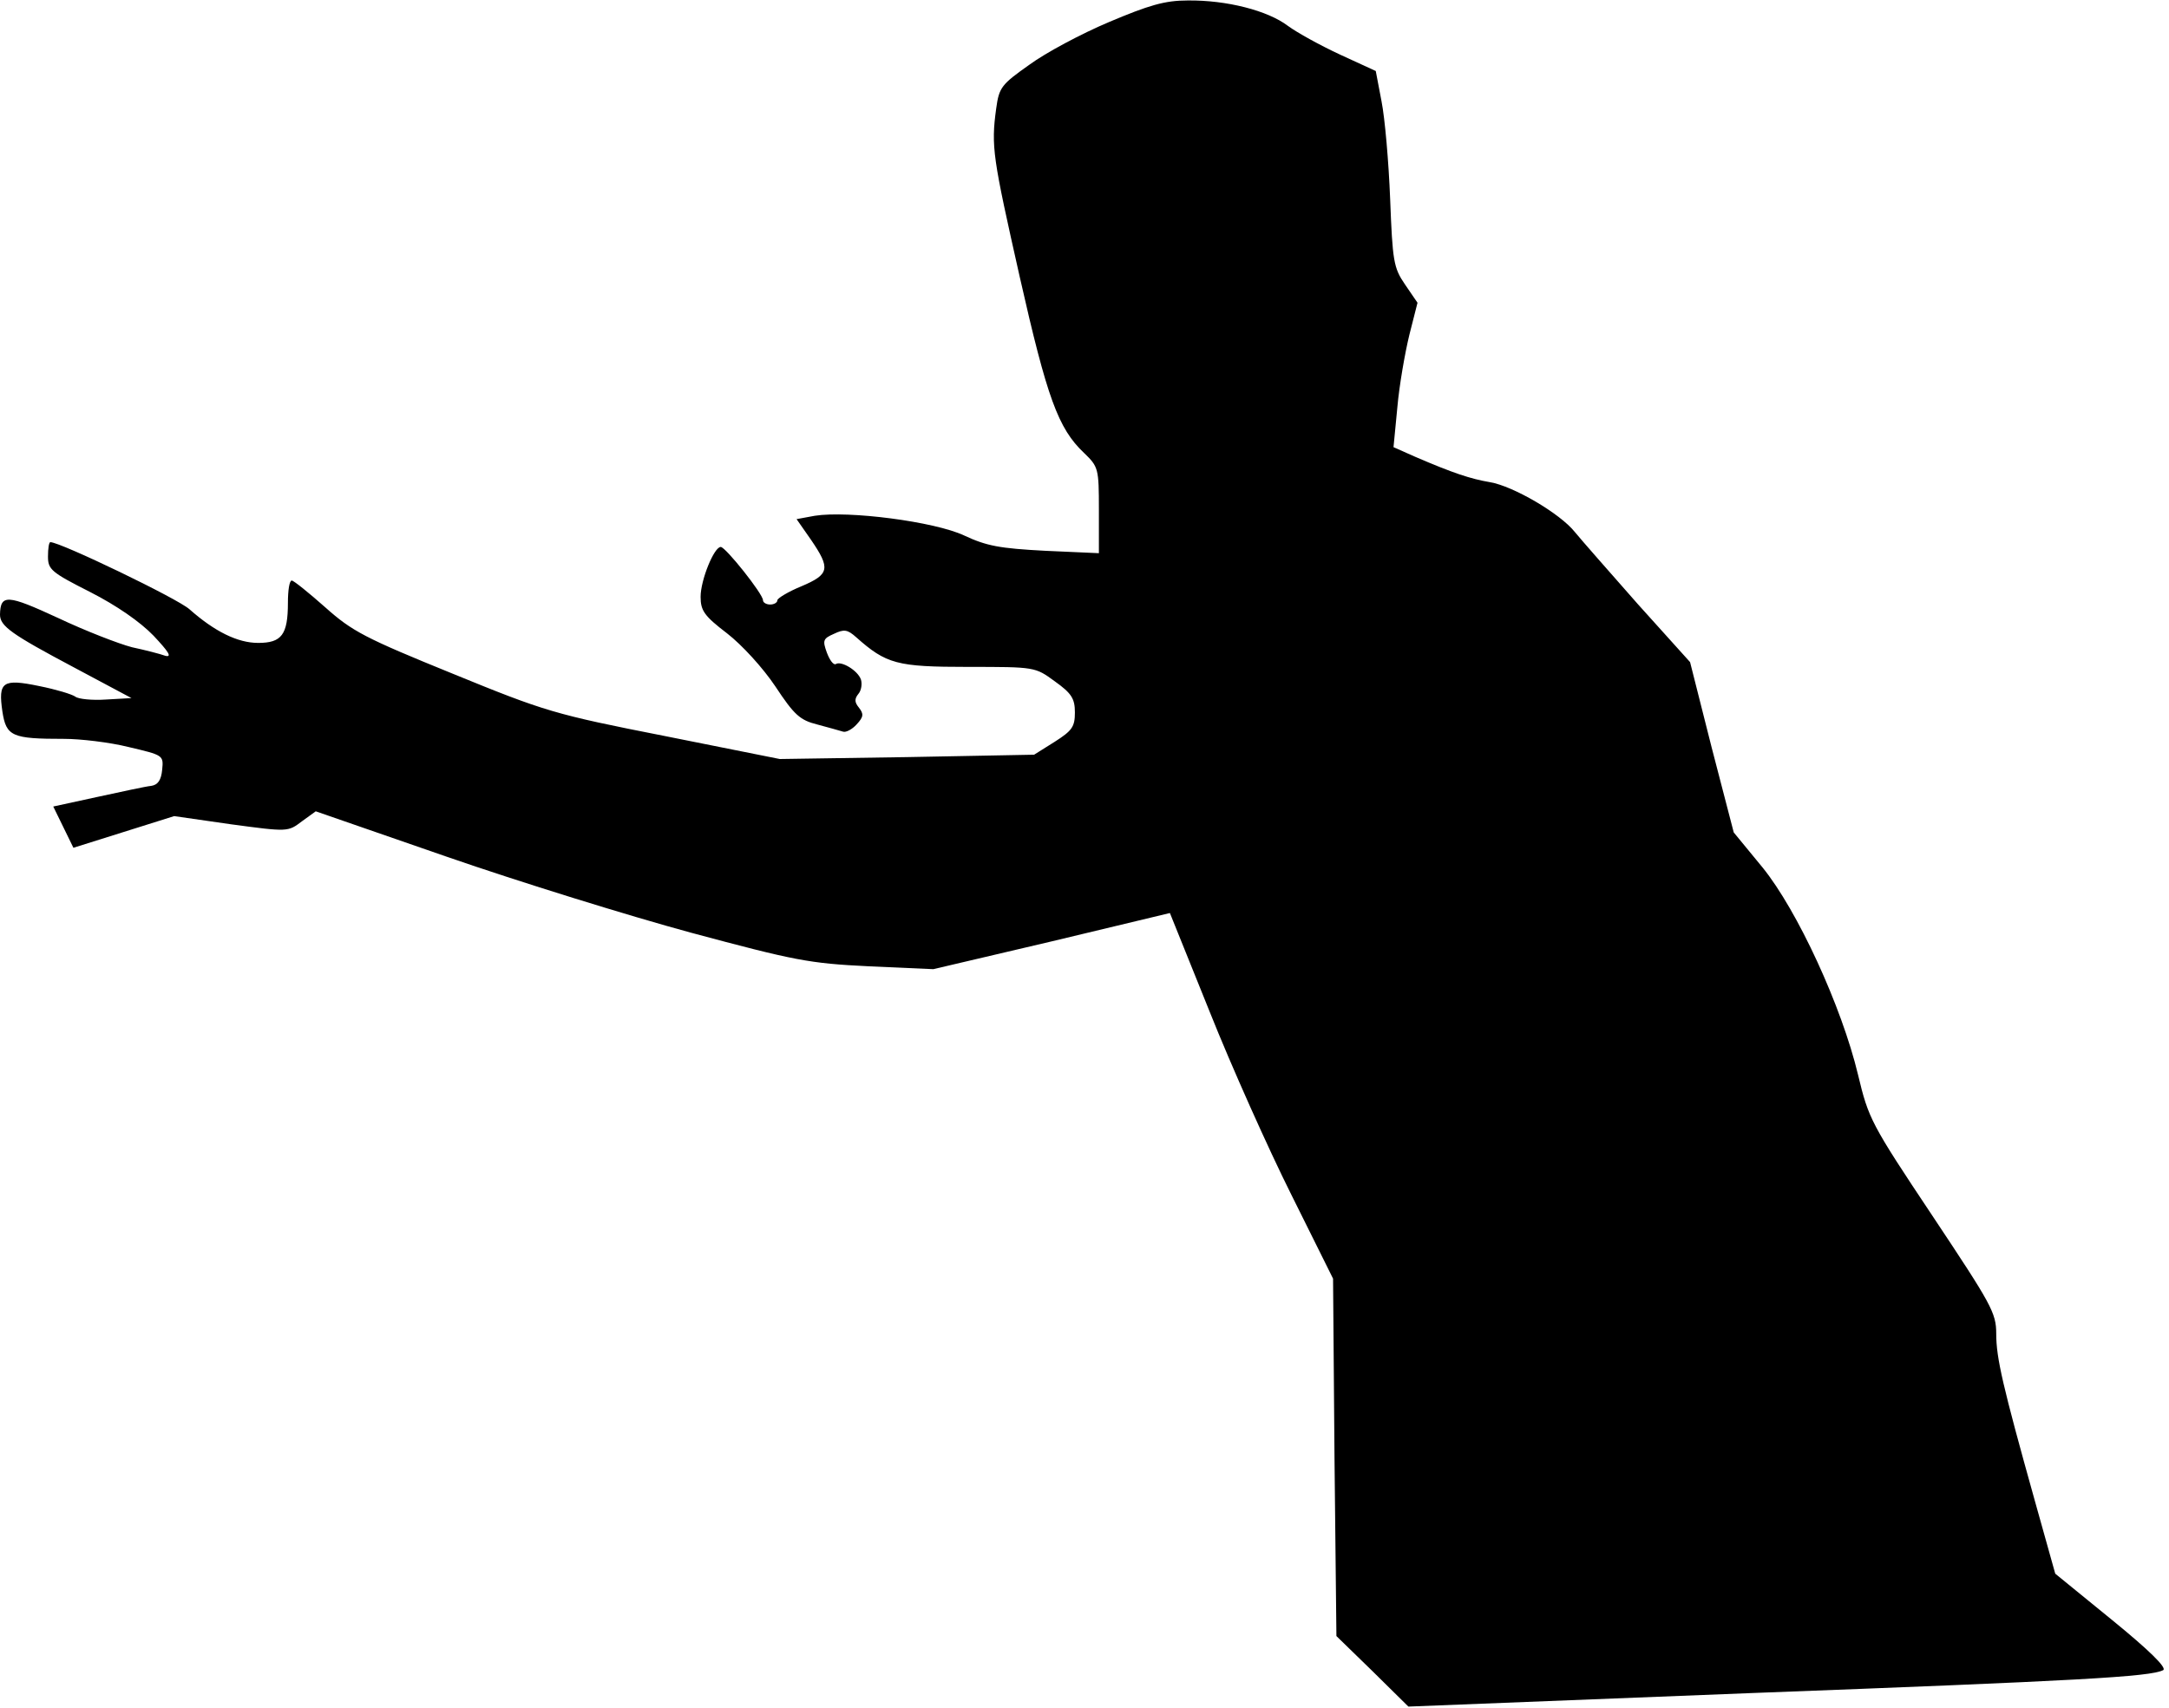 <?xml version="1.0" standalone="no"?>
<!DOCTYPE svg PUBLIC "-//W3C//DTD SVG 20010904//EN"
 "http://www.w3.org/TR/2001/REC-SVG-20010904/DTD/svg10.dtd">
<svg version="1.0" xmlns="http://www.w3.org/2000/svg"
 width="452pt" height="356pt" viewBox="0 0 452 356"
 preserveAspectRatio="xMidYMid meet">
<g transform="translate(0,356) scale(0.1,-0.1)"
fill="#000000" stroke="none">
<path fill="#000000" stroke="none" d="M2311 3514 c-57 -24 -132 -64 -166 -89
-58 -41 -63 -47 -69 -91 -11 -80 -7 -102 49 -351 57 -252 80 -316 134 -367 30
-29 31 -32 31 -119 l0 -90 -112 5 c-95 5 -122 10 -169 32 -62 29 -241 52 -311
41 l-38 -7 30 -43 c41 -60 39 -72 -20 -97 -27 -11 -50 -25 -50 -29 0 -5 -7 -9
-15 -9 -8 0 -15 4 -15 9 0 13 -78 111 -88 111 -14 0 -42 -69 -42 -104 0 -29 8
-40 55 -76 31 -24 75 -72 101 -111 39 -59 51 -70 87 -79 23 -6 47 -13 54 -15
6 -2 19 5 28 15 15 16 15 22 5 35 -9 11 -10 18 -1 29 6 7 8 21 5 30 -7 19 -41
39 -52 32 -5 -3 -13 8 -19 24 -9 25 -8 29 15 39 21 10 28 9 46 -7 63 -56 85
-62 233 -62 140 0 140 0 181 -30 35 -25 42 -36 42 -65 0 -30 -6 -38 -42 -61
l-43 -27 -265 -5 -265 -4 -240 48 c-229 45 -249 51 -442 130 -182 74 -209 88
-265 138 -35 31 -66 56 -70 56 -5 0 -8 -21 -8 -46 0 -67 -13 -84 -62 -84 -43
0 -91 24 -143 70 -24 22 -269 140 -290 140 -3 0 -5 -13 -5 -30 0 -27 7 -33 88
-74 55 -28 104 -62 132 -91 31 -33 39 -45 25 -42 -11 4 -42 12 -70 18 -27 7
-97 34 -154 61 -106 49 -120 50 -121 7 0 -24 24 -41 154 -110 l120 -64 -53 -3
c-29 -2 -58 1 -64 6 -7 5 -40 15 -75 22 -77 16 -86 9 -77 -53 8 -52 20 -57
129 -57 33 0 94 -7 134 -17 72 -17 73 -17 70 -47 -2 -22 -9 -32 -23 -34 -11
-1 -61 -12 -112 -23 l-92 -20 21 -43 21 -43 105 33 105 33 118 -17 c119 -16
119 -16 148 6 l29 21 274 -95 c150 -52 379 -123 508 -158 216 -58 246 -64 370
-70 l135 -6 247 58 246 59 83 -206 c45 -113 122 -285 170 -381 l87 -175 3
-373 4 -372 75 -73 75 -74 710 28 c690 26 836 34 863 48 8 5 -30 42 -106 104
l-119 97 -42 150 c-68 243 -81 300 -81 350 0 44 -10 61 -133 246 -128 192
-133 202 -155 294 -34 142 -126 342 -199 432 l-60 73 -46 177 -45 178 -109
121 c-59 67 -118 134 -131 150 -31 39 -129 96 -177 104 -41 7 -77 19 -156 53
l-45 20 8 83 c4 46 16 114 25 151 l17 67 -26 38 c-24 35 -26 49 -31 178 -3 77
-11 169 -18 204 l-12 63 -74 34 c-41 19 -90 46 -109 60 -42 32 -128 54 -209
53 -48 0 -81 -10 -164 -45z"/>
</g>
</svg>
